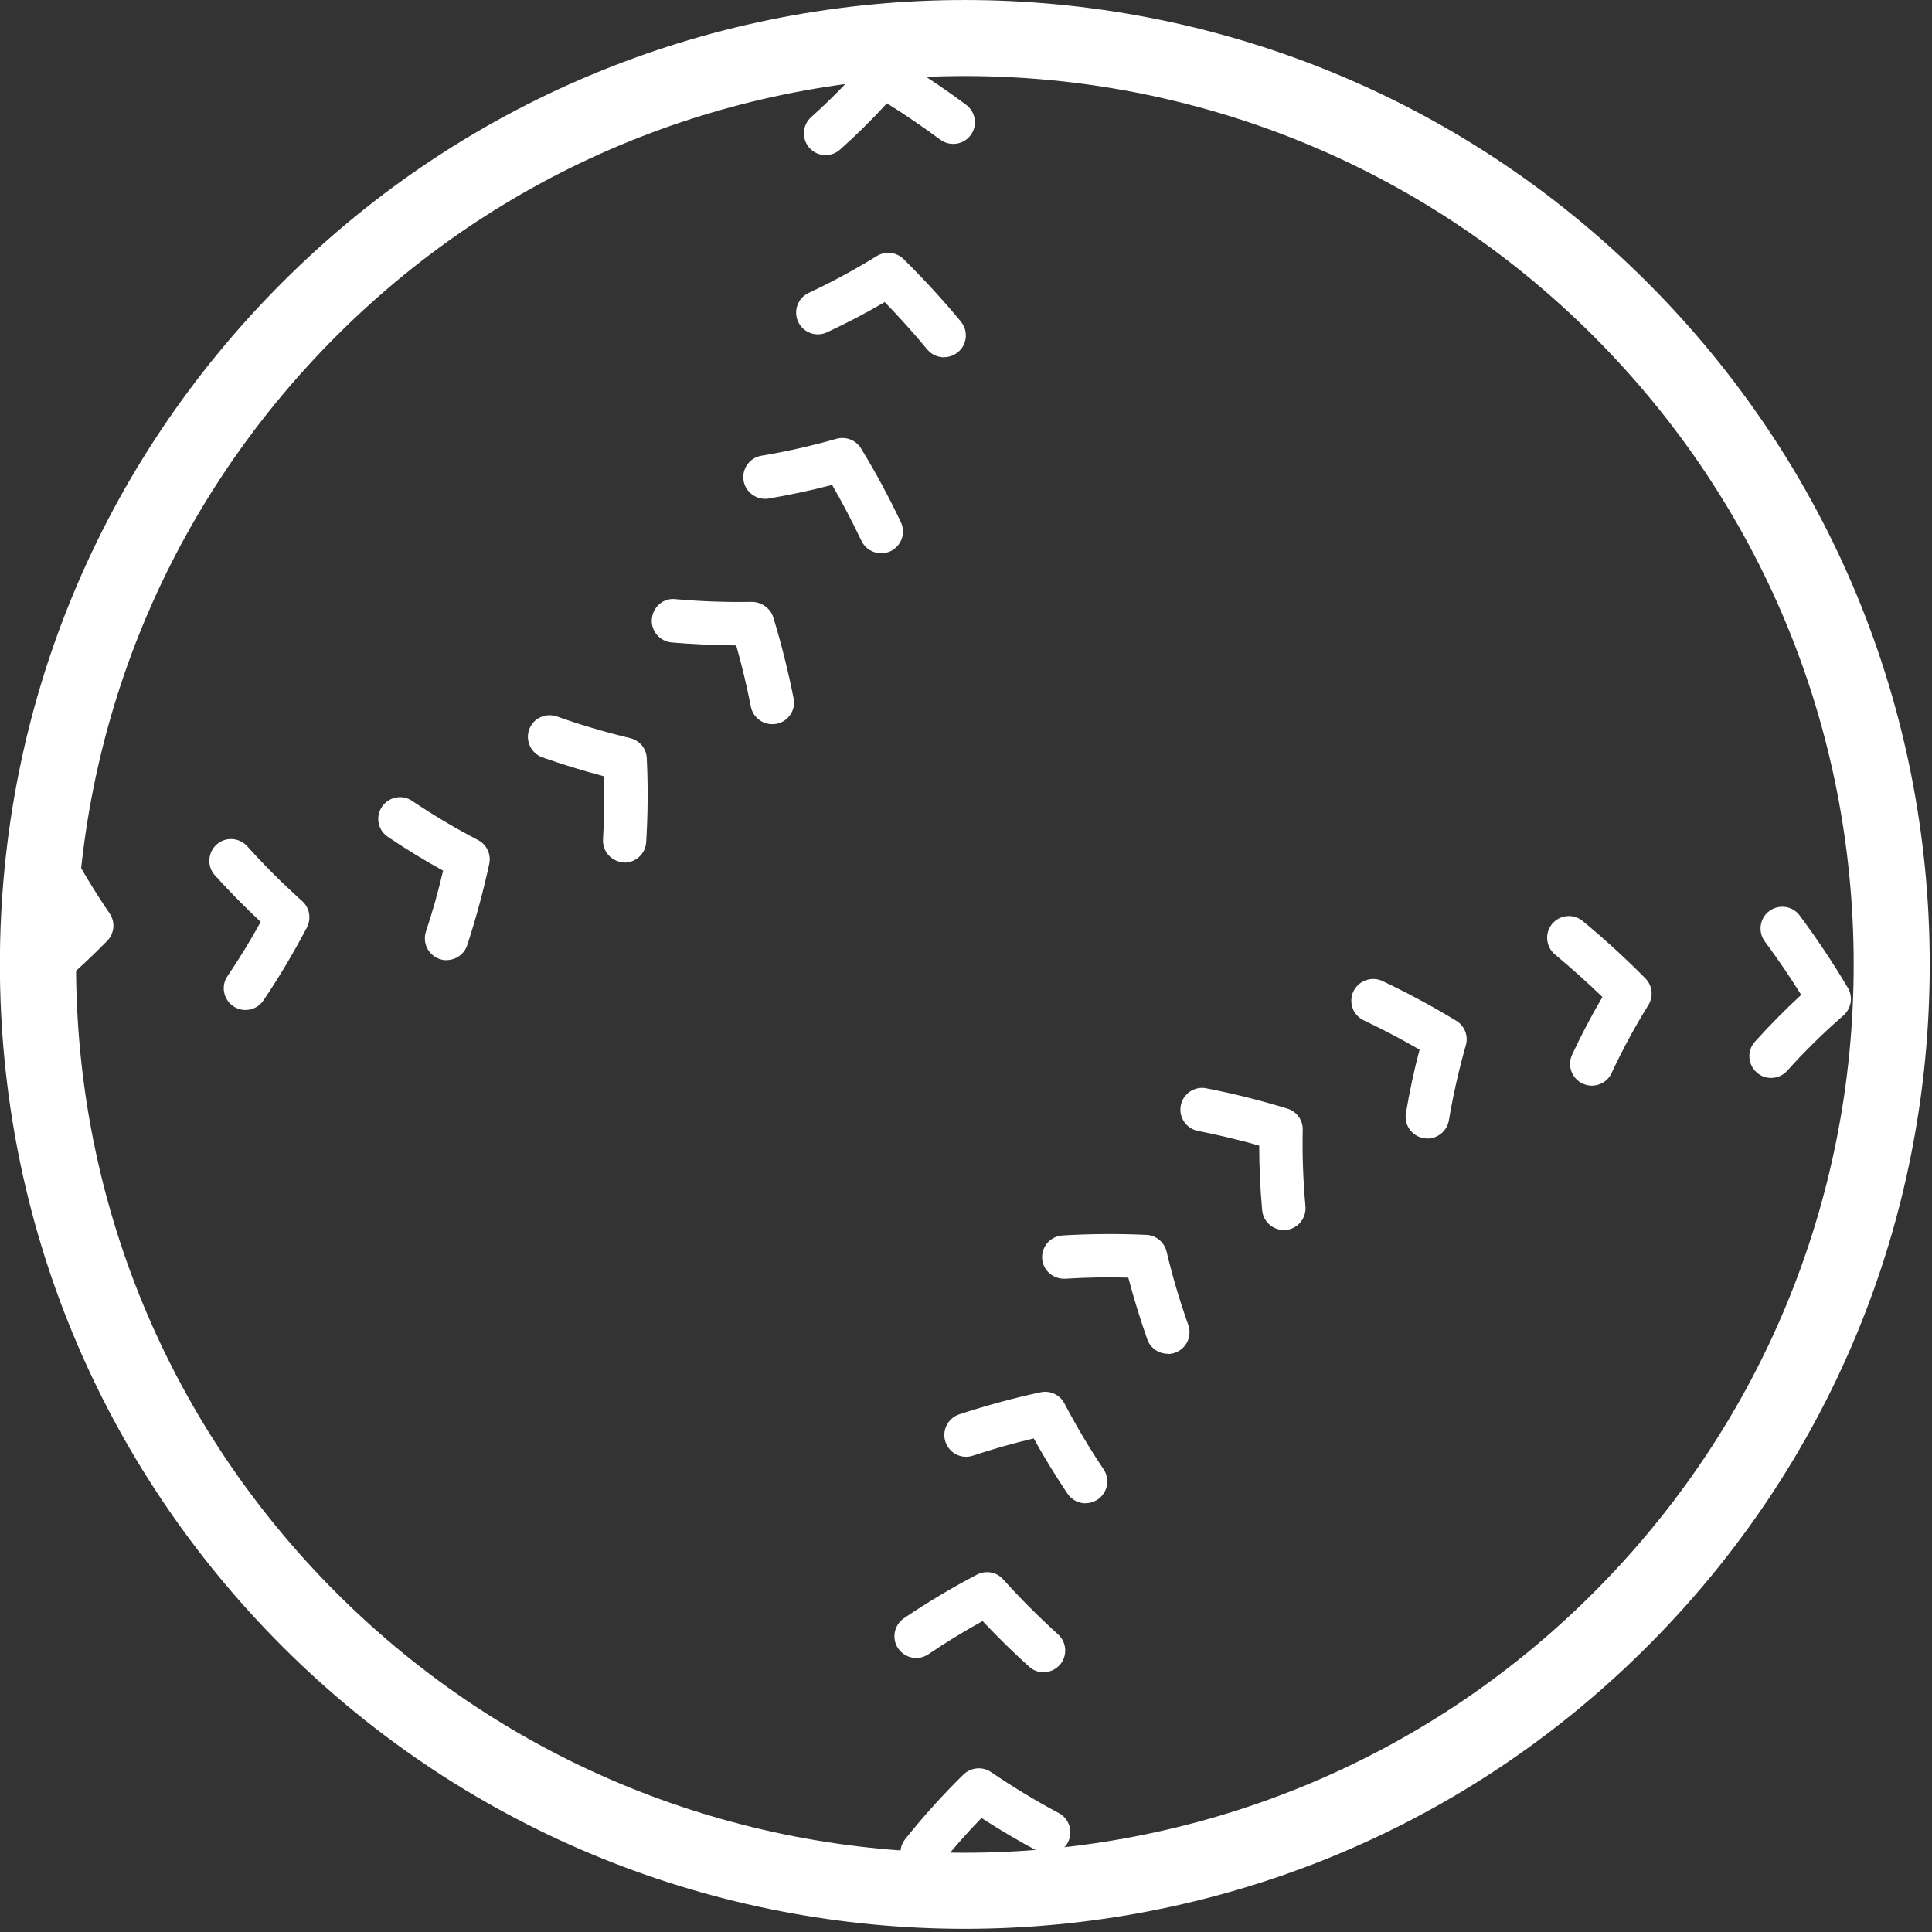 <svg height="17" viewBox="0 0 17 17" width="17" xmlns="http://www.w3.org/2000/svg"><rect x="0" y="0" width="17" height="17" fill="#333333" stroke="none"/><g fill="#fff" fill-rule="evenodd"><path d="m8.49 16.972c-2.174 0-4.348-.828-6.004-2.483-1.603-1.603-2.487-3.735-2.487-6.003 0-2.268.883-4.4 2.487-6.003 3.311-3.311 8.697-3.31 12.007 0 1.603 1.603 2.487 3.735 2.487 6.003 0 2.268-.883 4.4-2.487 6.003-1.655 1.655-3.829 2.483-6.004 2.483zm0-16.303c-2.003 0-4.005.762-5.53 2.287-1.477 1.477-2.291 3.441-2.291 5.53 0 2.089.814 4.053 2.291 5.53 3.049 3.049 8.011 3.049 11.06 0 1.477-1.477 2.291-3.441 2.291-5.53 0-2.089-.814-4.053-2.291-5.53-1.525-1.525-3.527-2.287-5.53-2.287z" fill-rule="nonzero"/><path d="m.322 8.525c-.042 0-.084-.014-.119-.042-.083-.066-.096-.186-.03-.269.159-.2.332-.391.513-.569.066-.063.166-.072.241-.022.194.132.395.254.598.362.093.05.128.165.079.259-.05.094-.167.128-.259.079-.169-.09-.337-.189-.501-.295-.131.135-.256.277-.373.424-.038.047-.093.072-.149.072zm1.07-1.779c-.046 0-.091-.016-.128-.049-.141-.127-.278-.262-.41-.402-.162.089-.321.187-.477.292-.087.059-.206.036-.266-.051-.059-.088-.036-.206.051-.266.208-.141.425-.27.643-.384.078-.04.172-.023.23.042.153.17.316.333.483.484.078.071.085.192.014.27-.038.042-.09.063-.142.063zm.368-1.487c-.061 0-.122-.03-.159-.085-.104-.155-.204-.318-.297-.486-.18.043-.36.093-.536.152-.1.033-.208-.022-.241-.122-.033-.1.021-.209.122-.242.235-.077.476-.143.716-.194.084-.018.169.022.209.098.106.202.222.397.345.58.059.088.035.206-.052.265-.033.022-.07.033-.107.033zm.723-1.316c-.079 0-.152-.049-.18-.127-.062-.177-.118-.359-.167-.543-.184-.005-.37-.002-.556.01-.105.004-.196-.074-.202-.179-.006-.105.074-.196.18-.202.247-.015.496-.016.738-.005.085.004.157.064.177.147.052.22.117.437.191.646.035.1-.017.209-.117.244-.021.008-.043.011-.064.011zm1.021-1.089c-.098 0-.181-.075-.19-.174-.017-.188-.026-.379-.026-.569-.177-.05-.358-.093-.539-.129-.104-.02-.171-.121-.151-.224.02-.104.122-.172.224-.151.241.047.481.107.714.179.082.025.137.101.135.186-.005.224.004.451.024.674.009.105-.068.198-.173.208-.006.001-.012.001-.018.001zm1.264-.805c-.01 0-.021-.001-.032-.003-.104-.017-.175-.116-.157-.22.031-.186.071-.374.12-.559-.159-.092-.323-.178-.491-.258-.096-.045-.136-.159-.091-.255.046-.095.161-.135.255-.091.224.106.443.224.65.35.074.045.108.133.084.216-.062.218-.112.44-.149.66-.016.093-.097.16-.188.16zm1.447-.465c-.027 0-.054-.006-.081-.018-.096-.045-.137-.158-.093-.254.08-.172.17-.343.267-.508-.133-.129-.273-.254-.417-.374-.081-.067-.093-.188-.026-.269.068-.082.188-.092.269-.026.194.16.379.33.552.505.062.063.073.16.026.235-.12.193-.228.394-.324.599-.032.07-.102.11-.173.11zm1.577-.068c-.046 0-.091-.016-.127-.049-.079-.07-.086-.191-.015-.27.128-.142.264-.28.407-.412-.099-.159-.206-.316-.32-.47-.063-.085-.045-.205.04-.268.085-.062.205-.045.267.04.154.207.297.422.424.637.047.079.03.181-.039.242-.176.153-.342.316-.494.486-.038.042-.09.064-.143.064z" transform="translate(7.792 7.969)"/><path d="m.254 8.392c-.056 0-.112-.025-.149-.072-.066-.083-.052-.203.03-.269.148-.118.29-.243.425-.373-.107-.165-.206-.333-.295-.501-.05-.093-.014-.209.079-.259.092-.049.209-.015.259.079.108.202.229.403.362.598.051.075.042.176-.022.241-.176.18-.367.353-.569.513-.035.028-.077.042-.119.042zm1.906.052c-.037 0-.074-.011-.107-.033-.087-.059-.111-.178-.051-.265.104-.154.202-.314.292-.477-.141-.132-.276-.269-.403-.41-.071-.078-.064-.199.014-.27.078-.071.199-.064.27.014.15.167.313.33.484.483.065.058.082.153.042.231-.115.219-.243.436-.383.643-.037.055-.097.084-.158.084zm1.77-.438c-.02 0-.04-.003-.06-.01-.1-.033-.155-.141-.122-.242.058-.175.109-.355.151-.536-.167-.092-.33-.192-.486-.297-.088-.059-.111-.178-.052-.265.06-.088.179-.111.265-.052.186.125.381.241.581.345.076.04.116.125.098.209-.052.241-.117.482-.194.716-.026.08-.101.131-.182.131zm1.567-.861c-.004 0-.007-0-.011-0-.105-.006-.186-.097-.18-.202.011-.187.014-.373.009-.555-.185-.049-.367-.105-.543-.167-.099-.036-.151-.145-.116-.244.035-.1.144-.15.244-.116.207.074.425.138.645.191.083.02.143.092.146.177.012.241.01.489-.005.738-.006.101-.09.18-.191.18zm1.297-1.216c-.089 0-.169-.063-.187-.154-.036-.182-.079-.363-.129-.539-.191-.001-.382-.01-.569-.026-.105-.01-.183-.103-.173-.208.009-.106.103-.186.208-.173.221.02.447.028.674.024.075 0 .161.053.186.135.071.232.131.472.179.714.021.104-.047.204-.15.224-.013.002-.025.003-.037.003zm.959-1.504c-.071 0-.14-.04-.173-.109-.08-.168-.166-.333-.258-.492-.185.048-.373.088-.559.12-.102.016-.203-.053-.22-.157-.018-.104.053-.203.157-.22.221-.037.443-.087.66-.149.083-.023.171.011.216.084.127.208.245.426.351.65.045.095.005.209-.091.255-.026.012-.054.018-.082.018zm.554-1.724c-.055 0-.11-.024-.148-.069-.119-.144-.245-.284-.374-.417-.167.098-.338.187-.508.266-.095.045-.209.004-.254-.093-.044-.096-.003-.209.093-.254.202-.094.403-.203.599-.324.075-.046.171-.036.235.026.175.173.346.358.505.551.067.081.056.202-.026.269-.036.029-.079.044-.122.044zm-1.042-1.779c-.052 0-.105-.021-.143-.064-.07-.079-.063-.2.015-.27.169-.152.333-.318.485-.494.061-.07.163-.086.242-.039.217.128.431.271.637.424.085.063.103.183.04.267-.062.085-.182.102-.267.04-.153-.113-.31-.221-.47-.32-.131.143-.269.28-.412.407-.036.032-.082.049-.127.049z" transform="translate(0 .443)"/></g></svg>